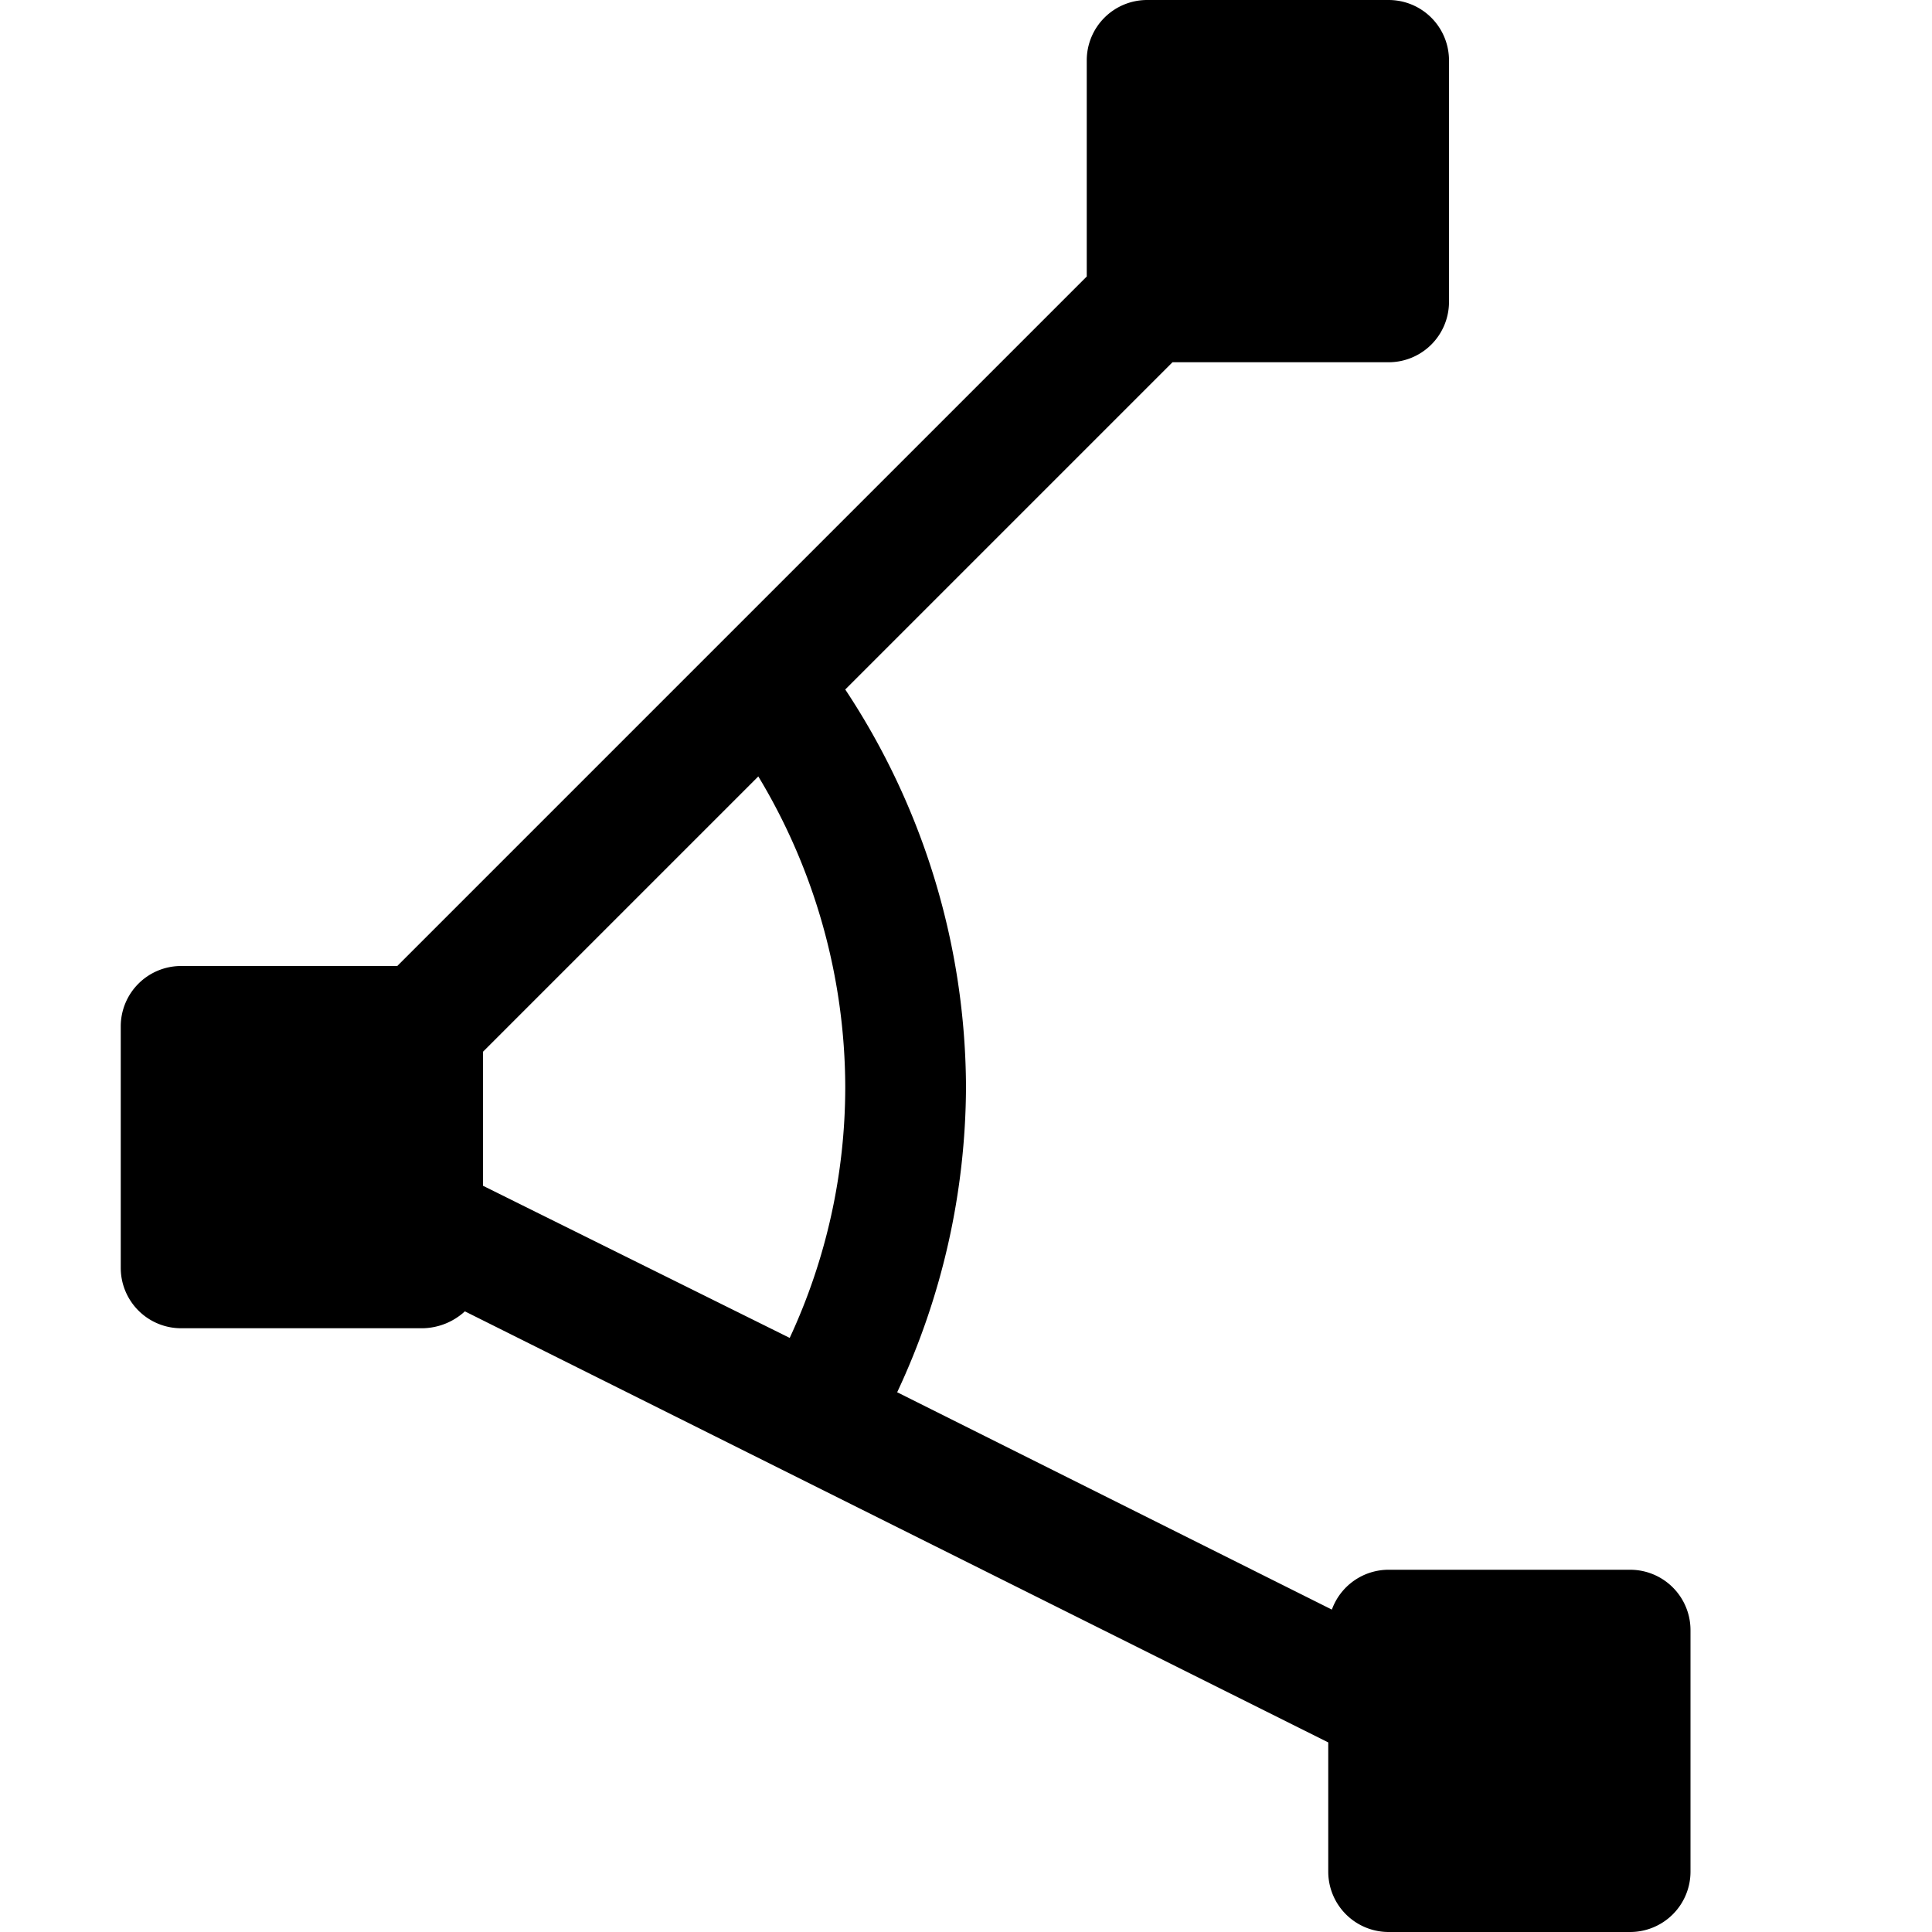 <svg id="Layer_1" data-name="Layer 1" xmlns="http://www.w3.org/2000/svg" width="16" height="16" viewBox="0 0 16 16"><g id="Measurement_Angle_-_16" data-name="Measurement Angle - 16"><path d="M13.5,13h-2a.5.5,0,0,0-.47.33l-3.6-1.8A6,6,0,0,0,8,9,6,6,0,0,0,7,5.71L9.71,3H11.5a.5.5,0,0,0,.5-.5V.5a.5.5,0,0,0-.5-.5h-2A.5.5,0,0,0,9,.5V2.29L3.29,8H1.5a.5.5,0,0,0-.5.5v2a.5.5,0,0,0,.5.5h2a.53.53,0,0,0,.35-.14L11,14.43V15.5a.5.5,0,0,0,.5.5h2a.5.5,0,0,0,.5-.5v-2A.5.5,0,0,0,13.5,13ZM7,9a4.93,4.93,0,0,1-.46,2.08L4,9.82V8.71L6.28,6.43A5,5,0,0,1,7,9Z"/></g></svg>